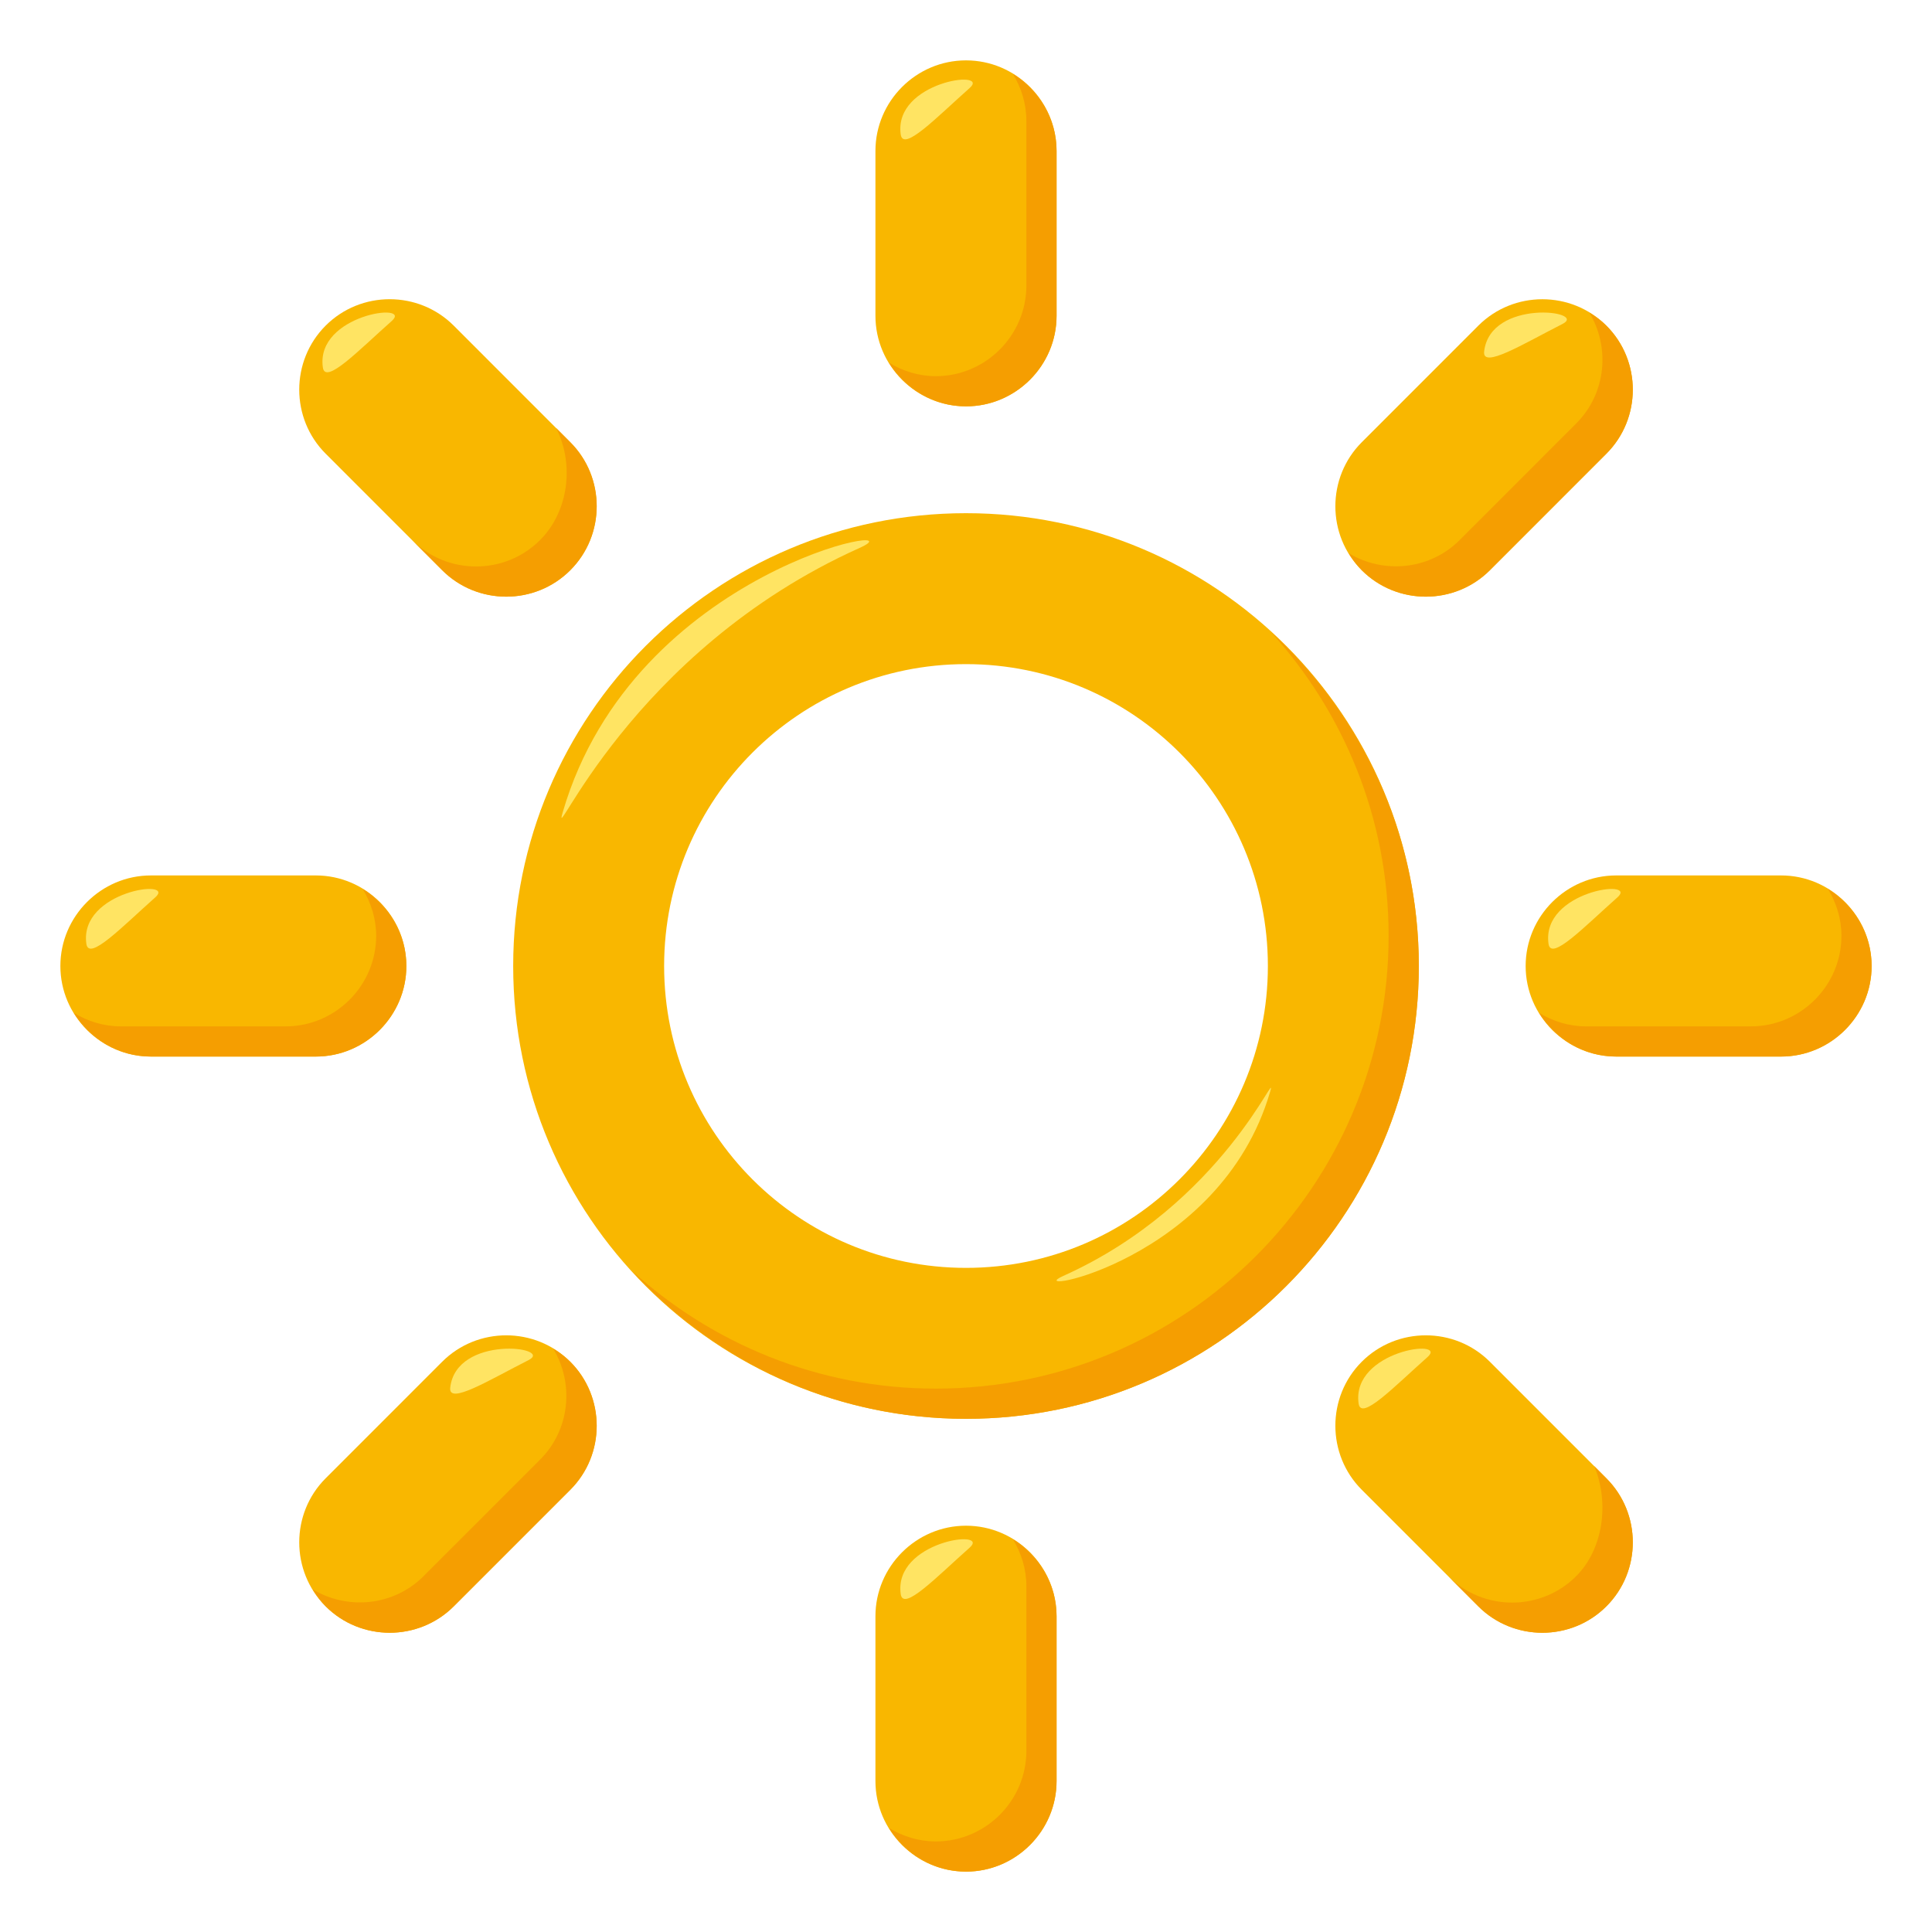<?xml version="1.0" encoding="utf-8"?>
<!-- Generator: Adobe Illustrator 15.0.0, SVG Export Plug-In . SVG Version: 6.00 Build 0)  -->
<!DOCTYPE svg PUBLIC "-//W3C//DTD SVG 1.1//EN" "http://www.w3.org/Graphics/SVG/1.1/DTD/svg11.dtd">
<svg version="1.1" id="Layer_1" xmlns="http://www.w3.org/2000/svg" xmlns:xlink="http://www.w3.org/1999/xlink" x="0px" y="0px"
	 width="64px" height="64px" viewBox="0 0 64 64" enable-background="new 0 0 64 64" xml:space="preserve">
<path fill="#F9B700" d="M32,50.541c-1.649,0-3,1.35-3,3V59c0,1.65,1.351,3,3,3c1.65,0,3-1.35,3-3v-5.459
	C35,51.891,33.65,50.541,32,50.541z"/>
<path fill="#F9B700" d="M32,2c-1.649,0-3,1.35-3,3v5.461c0,1.65,1.351,3,3,3c1.65,0,3-1.35,3-3V5C35,3.35,33.65,2,32,2z"/>
<path fill="#F9B700" d="M59,29h-5.461c-1.649,0-3,1.35-3,3c0,1.65,1.351,3,3,3H59c1.65,0,3-1.35,3-3C62,30.35,60.65,29,59,29z"/>
<path fill="#F9B700" d="M13.461,32c0-1.65-1.35-3-3-3H5c-1.649,0-3,1.35-3,3c0,1.65,1.351,3,3,3h5.461
	C12.111,35,13.461,33.65,13.461,32z"/>
<path fill="#F9B700" d="M14.648,45.109l-3.86,3.861c-1.167,1.166-1.167,3.076-0.001,4.242c1.167,1.166,3.076,1.166,4.243,0
	l3.86-3.86c1.167-1.167,1.167-3.075,0-4.243C17.725,43.943,15.815,43.943,14.648,45.109z"/>
<path fill="#F9B700" d="M49.353,18.891l3.86-3.861c1.167-1.167,1.167-3.076,0-4.242c-1.166-1.167-3.075-1.167-4.242,0l-3.86,3.861
	c-1.167,1.167-1.167,3.076-0.001,4.242C46.276,20.057,48.186,20.057,49.353,18.891z"/>
<path fill="#F9B700" d="M49.353,45.109c-1.167-1.166-3.076-1.166-4.243,0c-1.166,1.166-1.166,3.076,0.001,4.242l3.86,3.861
	c1.167,1.166,3.076,1.166,4.242,0c1.167-1.166,1.167-3.076,0-4.242L49.353,45.109z"/>
<path fill="#F9B700" d="M15.03,10.787c-1.167-1.167-3.076-1.167-4.243,0c-1.166,1.167-1.166,3.076,0.001,4.242l3.86,3.861
	c1.167,1.167,3.076,1.167,4.242,0c1.167-1.167,1.167-3.076,0-4.242L15.03,10.787z"/>
<path fill="#F9B700" d="M32,17c-8.285,0-15,6.716-15,15s6.715,15,15,15c8.283,0,15-6.716,15-15S40.283,17,32,17z M32,42
	c-5.523,0-10-4.477-10-10s4.477-10,10-10c5.521,0,10,4.477,10,10S37.521,42,32,42z"/>
<path fill="#F59E01" d="M42.083,20.917C44.509,23.583,46,27.113,46,31c0,8.284-6.717,15-15,15c-3.887,0-7.418-1.491-10.082-3.917
	C23.661,45.097,27.604,47,32,47c8.283,0,15-6.716,15-15C47,27.604,45.097,23.661,42.083,20.917z"/>
<path fill-rule="evenodd" clip-rule="evenodd" fill="#FFE463" d="M18.643,26.9c-0.412,1.412,2.201-5.321,9.834-8.75
	C30.645,17.176,21.012,18.785,18.643,26.9z"/>
<path fill-rule="evenodd" clip-rule="evenodd" fill="#FFE463" d="M42.074,36.168c0.287-0.983-1.533,3.709-6.854,6.1
	C33.709,42.946,40.424,41.824,42.074,36.168z"/>
<path fill="#F59E01" d="M33.553,50.988C33.83,51.443,34,51.972,34,52.541V58c0,1.65-1.35,3-3,3c-0.568,0-1.098-0.17-1.553-0.447
	C29.977,61.416,30.92,62,32,62c1.65,0,3-1.35,3-3v-5.459C35,52.461,34.416,51.518,33.553,50.988z"/>
<path fill="#F59E01" d="M33.553,2.448C33.83,2.902,34,3.431,34,4v5.461c0,1.65-1.35,3-3,3c-0.568,0-1.098-0.169-1.553-0.448
	c0.529,0.863,1.473,1.448,2.553,1.448c1.65,0,3-1.35,3-3V5C35,3.92,34.416,2.976,33.553,2.448z"/>
<path fill="#F59E01" d="M60.553,29.448C60.83,29.902,61,30.431,61,31c0,1.65-1.35,3-3,3h-5.461c-0.568,0-1.098-0.17-1.553-0.447
	C51.516,34.416,52.459,35,53.539,35H59c1.65,0,3-1.35,3-3C62,30.92,61.416,29.976,60.553,29.448z"/>
<path fill="#F59E01" d="M12.014,29.448c0.277,0.455,0.447,0.983,0.447,1.552c0,1.65-1.35,3-3,3H4c-0.569,0-1.098-0.17-1.553-0.447
	C2.977,34.416,3.92,35,5,35h5.461c1.65,0,3-1.35,3-3C13.461,30.92,12.877,29.976,12.014,29.448z"/>
<path fill="#F59E01" d="M18.891,45.11c-0.172-0.173-0.365-0.313-0.566-0.435c0.699,1.154,0.561,2.684-0.434,3.677l-3.859,3.86
	c-0.994,0.994-2.523,1.133-3.678,0.434c0.123,0.201,0.262,0.394,0.434,0.566c1.168,1.167,3.076,1.167,4.244,0l3.859-3.86
	C20.059,48.187,20.059,46.277,18.891,45.11z"/>
<path fill="#F59E01" d="M53.213,10.787c-0.172-0.173-0.365-0.312-0.566-0.434c0.699,1.154,0.561,2.683-0.434,3.676l-3.859,3.861
	c-0.994,0.994-2.523,1.133-3.678,0.434c0.123,0.201,0.262,0.394,0.434,0.566c1.168,1.167,3.076,1.167,4.244,0l3.859-3.861
	C54.381,13.863,54.381,11.954,53.213,10.787z"/>
<path fill="#F59E01" d="M53.213,48.971l-0.402-0.404c0.502,1.194,0.309,2.74-0.598,3.646c-1.166,1.166-3.074,1.167-4.24,0.001
	l0.998,0.999c1.168,1.167,3.076,1.167,4.242,0C54.381,52.047,54.381,50.138,53.213,48.971z"/>
<path fill="#F59E01" d="M18.891,14.648l-0.469-0.47c0.604,1.182,0.426,2.756-0.531,3.712c-1.166,1.167-3.074,1.167-4.24,0.001
	l0.998,0.999c1.168,1.167,3.076,1.167,4.242,0C20.059,17.725,20.059,15.815,18.891,14.648z"/>
<path fill-rule="evenodd" clip-rule="evenodd" fill="#FFE463" d="M29.838,4.457c0.084,0.584,1.177-0.559,2.283-1.541
	C32.835,2.284,29.589,2.7,29.838,4.457z"/>
<path fill-rule="evenodd" clip-rule="evenodd" fill="#FFE463" d="M51.297,31.267c0.083,0.584,1.176-0.559,2.283-1.541
	C54.293,29.094,51.047,29.51,51.297,31.267z"/>
<path fill-rule="evenodd" clip-rule="evenodd" fill="#FFE463" d="M45.006,46.496c0.082,0.584,1.176-0.56,2.282-1.541
	C48.002,44.322,44.756,44.738,45.006,46.496z"/>
<path fill-rule="evenodd" clip-rule="evenodd" fill="#FFE463" d="M29.838,52.809c0.084,0.584,1.177-0.56,2.283-1.541
	C32.835,50.635,29.589,51.051,29.838,52.809z"/>
<path fill-rule="evenodd" clip-rule="evenodd" fill="#FFE463" d="M2.861,31.267c0.083,0.584,1.177-0.559,2.283-1.541
	C5.858,29.094,2.612,29.51,2.861,31.267z"/>
<path fill-rule="evenodd" clip-rule="evenodd" fill="#FFE463" d="M10.695,12.173c0.083,0.584,1.176-0.559,2.283-1.541
	C13.691,10,10.445,10.416,10.695,12.173z"/>
<path fill-rule="evenodd" clip-rule="evenodd" fill="#FFE463" d="M49.164,11.644c-0.067,0.586,1.279-0.243,2.598-0.914
	C52.613,10.299,49.367,9.881,49.164,11.644z"/>
<path fill-rule="evenodd" clip-rule="evenodd" fill="#FFE463" d="M14.914,45.967c-0.066,0.586,1.279-0.244,2.599-0.914
	C18.363,44.622,15.117,44.203,14.914,45.967z"/>
</svg>
